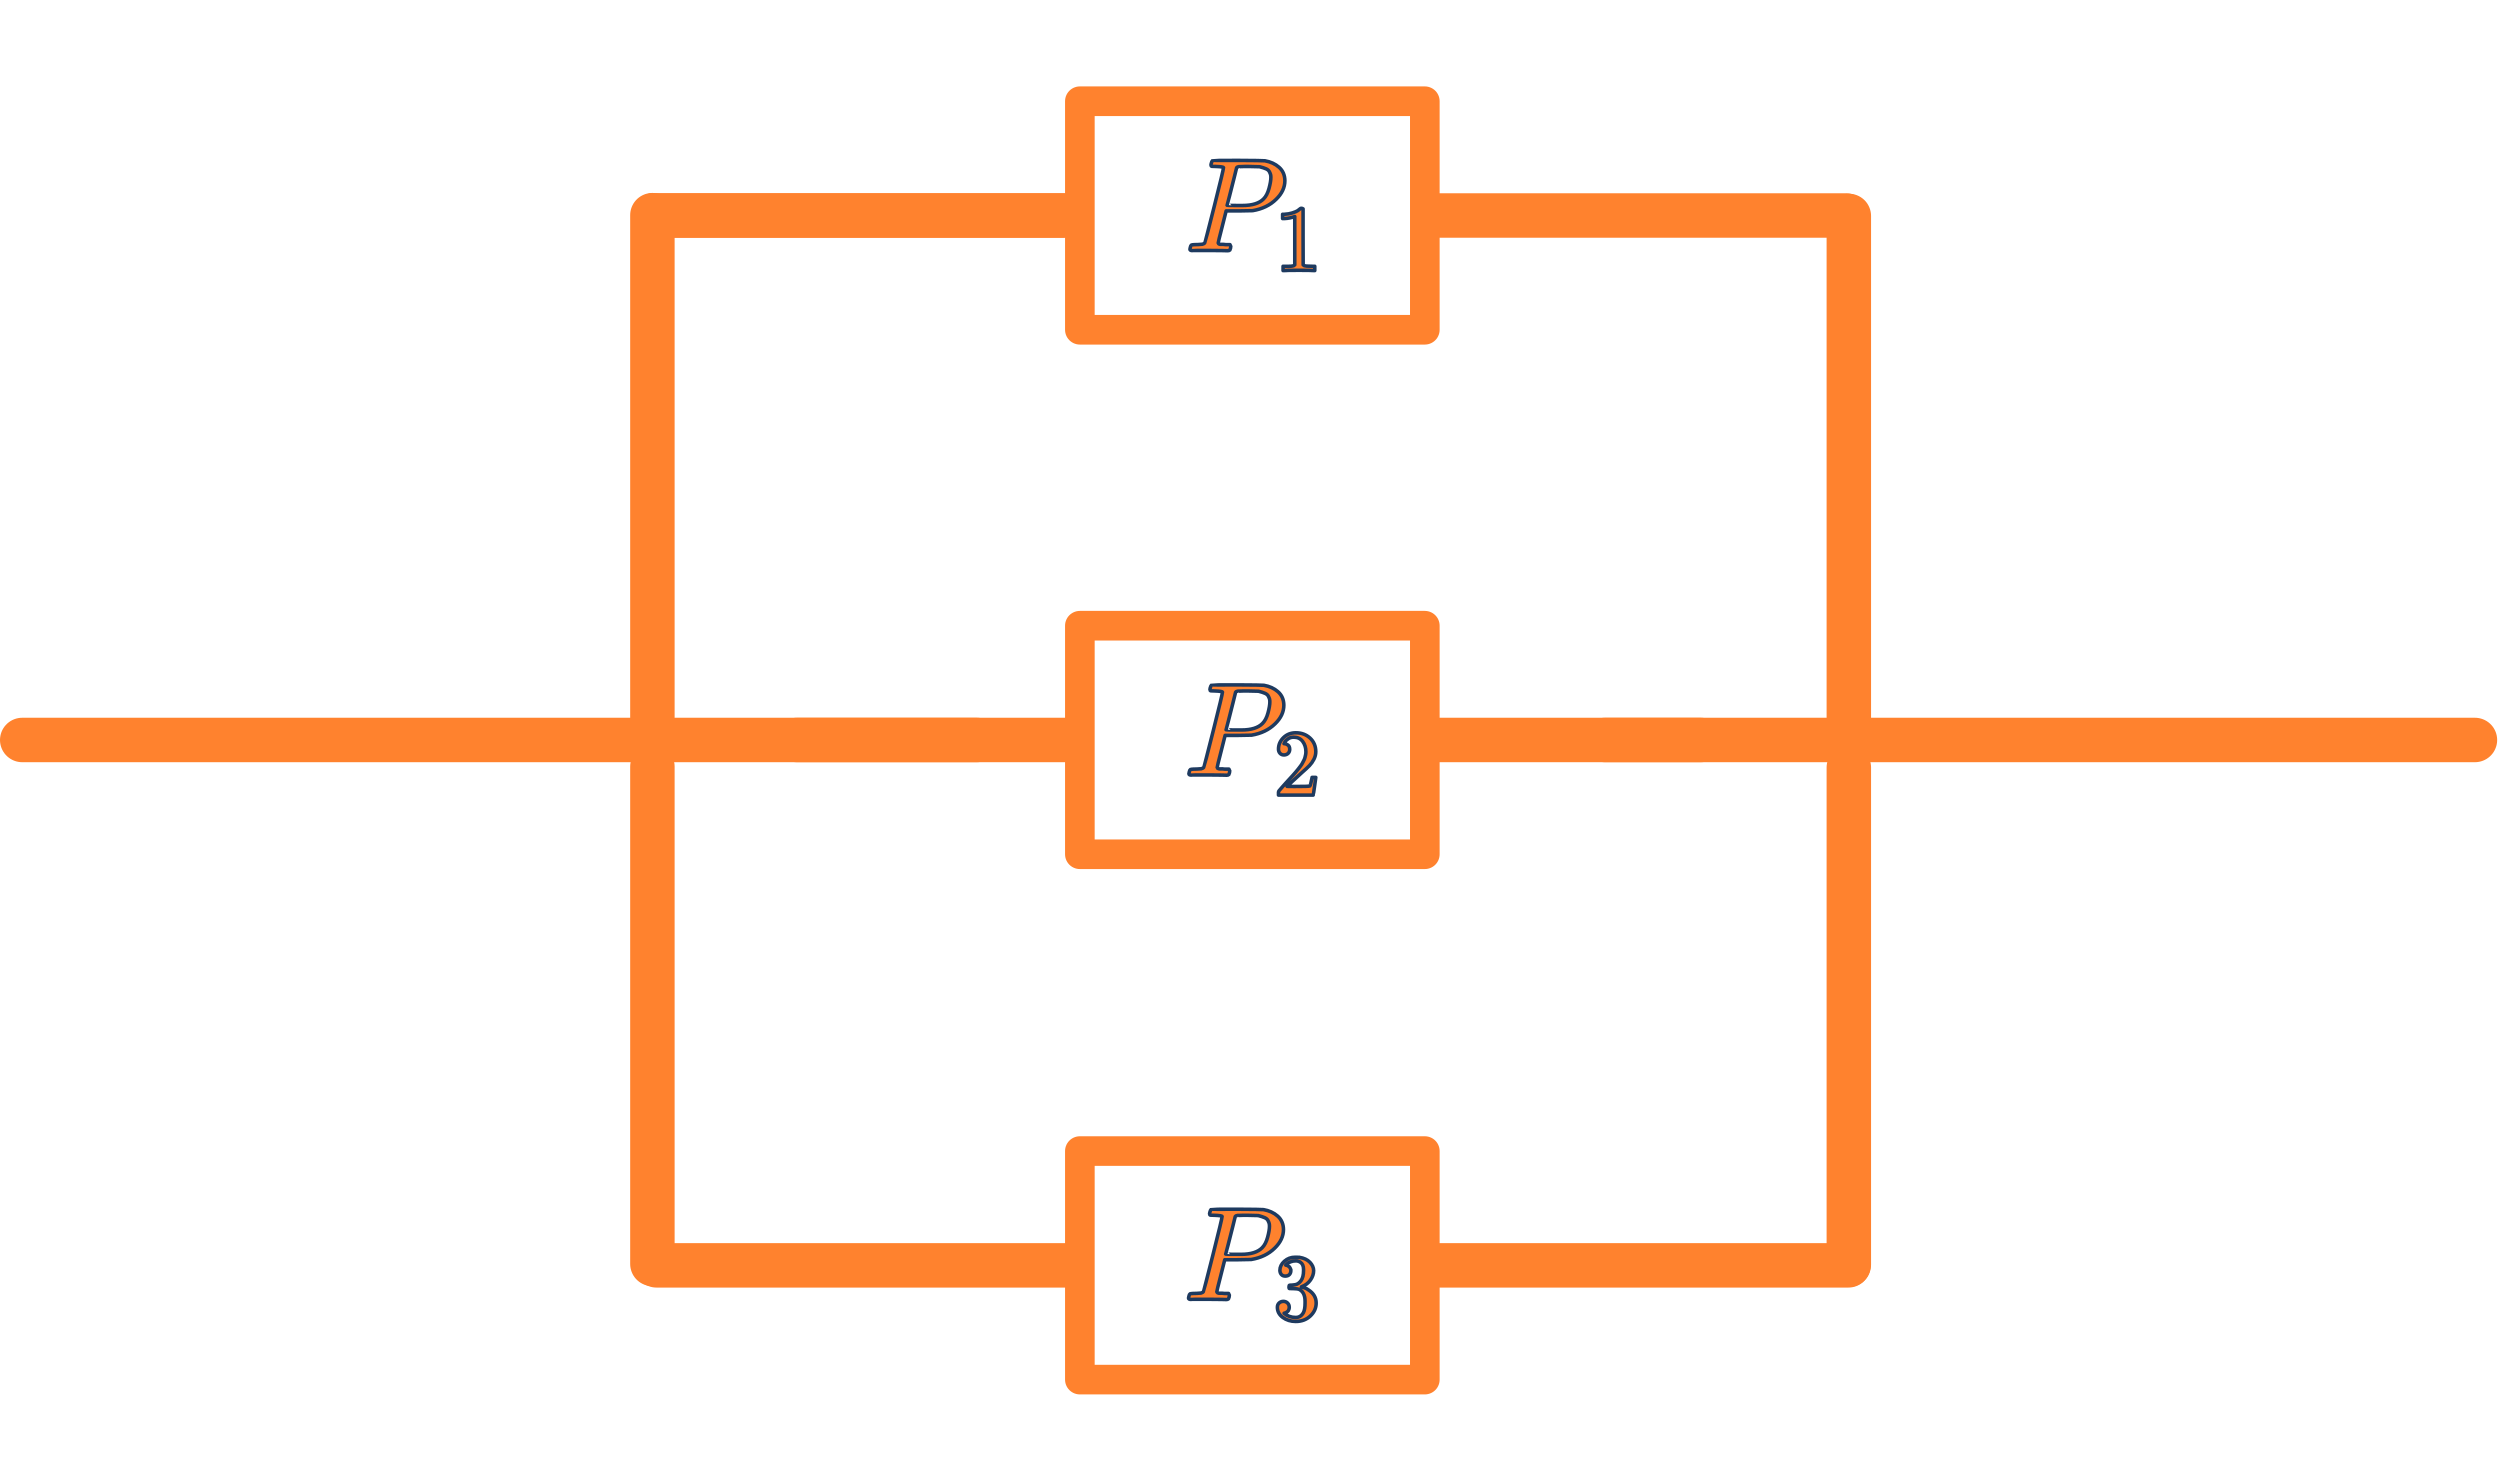 <?xml version="1.0" encoding="UTF-8" standalone="no"?>
<!DOCTYPE svg PUBLIC "-//W3C//DTD SVG 1.1//EN" "http://www.w3.org/Graphics/SVG/1.1/DTD/svg11.dtd">
<svg width="486" height="288" viewBox="0 0 703 368" version="1.1" xmlns="http://www.w3.org/2000/svg" xmlns:xlink="http://www.w3.org/1999/xlink" xml:space="preserve" xmlns:serif="http://www.serif.com/" style="fill-rule:evenodd;clip-rule:evenodd;stroke-linecap:round;stroke-linejoin:round;stroke-miterlimit:1.5;">
    <path d="M580.661,-214.769l115.29,0" style="fill:none;stroke:#ff822e;stroke-width:12.5px;"/>
  <path d="M451.323,183.785l244.628,0" style="fill:none;stroke:#ff822e;stroke-width:12.5px;"/>
  <path d="M6.25,-214.769l115.29,0" style="fill:none;stroke:#ff822e;stroke-width:12.5px;"/>
  <path d="M6.25,183.785l268.416,0" style="fill:none;stroke:#ff822e;stroke-width:12.5px;"/>
  <path d="M183.806,36.298l115.29,0" style="fill:none;stroke:#ff822e;stroke-width:12.5px;"/>
  <path d="M183.806,36.298l115.29,0" style="fill:none;stroke:#ff822e;stroke-width:12.5px;"/>
  <path d="M183.454,36.208l-0,141.189" style="fill:none;stroke:#ff822e;stroke-width:12.5px;"/>
  <path d="M519.892,36.426l0,141.189" style="fill:none;stroke:#ff822e;stroke-width:12.5px;"/>
  <path d="M183.454,191.29l-0,139.834" style="fill:none;stroke:#ff822e;stroke-width:12.5px;"/>
  <path d="M519.892,191.508l0,139.834" style="fill:none;stroke:#ff822e;stroke-width:12.5px;"/>
  <path d="M403.792,36.298l115.29,0" style="fill:none;stroke:#ff822e;stroke-width:12.5px;"/>
  <path d="M184.593,331.518l115.29,-0" style="fill:none;stroke:#ff822e;stroke-width:12.5px;"/>
  <path d="M404.479,331.518l115.291,-0" style="fill:none;stroke:#ff822e;stroke-width:12.5px;"/>
  <path d="M224.086,-214.769l76.745,0" style="fill:none;stroke:#ff822e;stroke-width:12.5px;"/>
  <path d="M224.086,183.785l76.745,0" style="fill:none;stroke:#ff822e;stroke-width:12.5px;"/>
  <path d="M402.813,-214.769l75.432,0" style="fill:none;stroke:#ff822e;stroke-width:12.5px;"/>
  <path d="M402.813,183.785l75.432,0" style="fill:none;stroke:#ff822e;stroke-width:12.5px;"/>
  <path d="M-850.189,-1218.03l-254.083,367.548" style="fill:none;stroke:#0dcaf2;stroke-width:6.25px;"/>
  <path d="M-1082.59,-881.846l-19.704,28.503" style="fill:none;stroke:#0dcaf2;stroke-width:6.25px;"/>
  <rect x="303.656" y="4.167" width="97.004" height="64.264" style="fill:none;stroke:#ff822e;stroke-width:8.33px;stroke-linecap:square;stroke-miterlimit:4;"/>
  <rect x="303.656" y="151.654" width="97.004" height="64.264" style="fill:none;stroke:#ff822e;stroke-width:8.33px;stroke-linecap:square;stroke-miterlimit:4;"/>
  <rect x="303.656" y="299.386" width="97.004" height="64.264" style="fill:none;stroke:#ff822e;stroke-width:8.33px;stroke-linecap:square;stroke-miterlimit:4;"/>
  <path d="M-497.823,-1178.83l783.852,-0" style="fill:none;stroke:#9370db;stroke-width:12.5px;"/>
  <g>
        <g>
            <path id="MJX-24-TEX-I-1D443" d="M344.052,22.852c-0,-0.174 -0.707,-0.285 -2.121,-0.335c-0.595,0 -0.979,-0.012 -1.153,-0.037c-0.173,-0.025 -0.26,-0.149 -0.26,-0.372c0,-0.025 0.025,-0.161 0.074,-0.409c0.149,-0.496 0.261,-0.769 0.335,-0.818c0.075,-0.05 2.48,-0.075 7.216,-0.075c4.712,0.025 7.229,0.062 7.551,0.112c1.587,0.273 2.914,0.88 3.98,1.822c1.066,0.943 1.612,2.195 1.637,3.757c-0,1.91 -0.819,3.658 -2.455,5.245c-1.711,1.686 -3.918,2.752 -6.621,3.199c-0.174,0.025 -1.476,0.049 -3.906,0.074l-3.533,0l-1.116,4.427c-0.744,2.876 -1.116,4.401 -1.116,4.575c-0,0.099 0.012,0.161 0.037,0.186c0.025,0.025 0.112,0.074 0.26,0.149c0.149,0.074 0.36,0.099 0.633,0.074c0.272,-0.025 0.682,-0 1.227,0.074l1.153,0c0.149,0.223 0.223,0.36 0.223,0.409c0,0.397 -0.086,0.769 -0.26,1.116c-0.124,0.124 -0.322,0.186 -0.595,0.186c-0.074,0 -0.533,-0.012 -1.376,-0.037c-0.843,-0.025 -2.083,-0.037 -3.72,-0.037l-3.534,-0c-0.818,-0 -1.264,0.012 -1.339,0.037c-0.446,0 -0.669,-0.124 -0.669,-0.372c-0,-0.049 0.037,-0.223 0.111,-0.521c0.1,-0.396 0.199,-0.62 0.298,-0.669c0.099,-0.05 0.384,-0.087 0.855,-0.112c0.67,0 1.414,-0.037 2.232,-0.111c0.347,-0.075 0.583,-0.223 0.707,-0.447c0.074,-0.099 0.967,-3.546 2.678,-10.34c1.711,-6.795 2.567,-10.378 2.567,-10.75Zm13.316,2.753c-0,-0.323 -0.025,-0.583 -0.074,-0.782c-0.05,-0.198 -0.162,-0.471 -0.335,-0.818c-0.174,-0.347 -0.484,-0.62 -0.93,-0.818c-0.446,-0.199 -1.054,-0.397 -1.823,-0.595c-0.173,-0.025 -1.165,-0.05 -2.975,-0.075l-1.302,0c-0.447,0 -0.806,0.013 -1.079,0.037c-0.273,0.025 -0.422,0.025 -0.446,0c-0.323,0.025 -0.546,0.137 -0.67,0.335c-0.05,0.149 -0.285,1.104 -0.707,2.864c-0.421,1.761 -0.855,3.472 -1.302,5.133c-0.446,1.662 -0.669,2.505 -0.669,2.53c-0,0.049 1.004,0.074 3.013,0.074l1.302,0c2.777,0 4.761,-0.62 5.951,-1.86c0.67,-0.669 1.178,-1.649 1.525,-2.938c0.347,-1.29 0.521,-2.319 0.521,-3.087Z" style="fill:#ff822e;fill-rule:nonzero;stroke:#1e3a5f;stroke-width:1px;stroke-linecap:butt;stroke-miterlimit:2;"/>
        </g>
    <g>
            <path id="MJX-24-TEX-N-31" d="M364.085,36.591l-0.342,0.131c-0.245,0.088 -0.596,0.175 -1.052,0.263c-0.455,0.088 -0.964,0.149 -1.525,0.184l-0.499,0l-0,-1.21l0.499,0c0.824,-0.035 1.587,-0.166 2.288,-0.394c0.701,-0.228 1.192,-0.438 1.473,-0.631c0.28,-0.193 0.526,-0.386 0.736,-0.579c0.035,-0.052 0.14,-0.079 0.316,-0.079c0.158,0 0.307,0.053 0.447,0.158l-0,7.863l0.026,7.89c0.123,0.122 0.228,0.201 0.316,0.236c0.087,0.035 0.298,0.07 0.631,0.105c0.333,0.036 0.876,0.053 1.63,0.053l0.684,0l0,1.21l-0.289,-0c-0.368,-0.053 -1.762,-0.079 -4.182,-0.079c-2.384,-0 -3.76,0.026 -4.128,0.079l-0.316,-0l0,-1.21l1.683,0c0.281,0 0.5,-0.009 0.658,-0.026c0.157,-0.018 0.298,-0.044 0.42,-0.079c0.123,-0.035 0.193,-0.053 0.211,-0.053c0.017,0 0.07,-0.044 0.157,-0.131c0.088,-0.088 0.141,-0.123 0.158,-0.105l0,-13.596Z" style="fill:#ff822e;fill-rule:nonzero;stroke:#1e3a5f;stroke-width:1px;stroke-linecap:butt;stroke-miterlimit:2;"/>
        </g>
    </g>
  <g>
        <g>
            <path id="MJX-24-TEX-I-1D4431" serif:id="MJX-24-TEX-I-1D443" d="M343.762,170.339c0,-0.174 -0.706,-0.285 -2.12,-0.335c-0.595,0 -0.979,-0.012 -1.153,-0.037c-0.173,-0.025 -0.26,-0.149 -0.26,-0.372c-0,-0.025 0.025,-0.161 0.074,-0.409c0.149,-0.496 0.26,-0.769 0.335,-0.818c0.074,-0.05 2.48,-0.075 7.216,-0.075c4.712,0.025 7.228,0.062 7.551,0.112c1.587,0.273 2.914,0.88 3.98,1.822c1.066,0.943 1.612,2.195 1.636,3.757c0,1.91 -0.818,3.658 -2.454,5.245c-1.712,1.686 -3.918,2.752 -6.621,3.199c-0.174,0.025 -1.476,0.049 -3.906,0.074l-3.534,0l-1.116,4.427c-0.744,2.876 -1.115,4.401 -1.115,4.575c-0,0.099 0.012,0.161 0.037,0.186c0.025,0.024 0.111,0.074 0.26,0.148c0.149,0.075 0.36,0.1 0.632,0.075c0.273,-0.025 0.682,-0 1.228,0.074l1.153,0c0.149,0.223 0.223,0.36 0.223,0.409c0,0.397 -0.087,0.769 -0.26,1.116c-0.124,0.124 -0.323,0.186 -0.595,0.186c-0.075,0 -0.533,-0.012 -1.377,-0.037c-0.843,-0.025 -2.083,-0.037 -3.719,-0.037l-3.534,-0c-0.818,-0 -1.265,0.012 -1.339,0.037c-0.446,0 -0.669,-0.124 -0.669,-0.372c-0,-0.049 0.037,-0.223 0.111,-0.521c0.099,-0.396 0.198,-0.62 0.298,-0.669c0.099,-0.05 0.384,-0.087 0.855,-0.112c0.67,0 1.414,-0.037 2.232,-0.111c0.347,-0.075 0.583,-0.224 0.707,-0.447c0.074,-0.099 0.967,-3.546 2.678,-10.34c1.711,-6.795 2.566,-10.378 2.566,-10.75Zm13.317,2.752c-0,-0.322 -0.025,-0.582 -0.075,-0.781c-0.049,-0.198 -0.161,-0.471 -0.334,-0.818c-0.174,-0.347 -0.484,-0.62 -0.93,-0.818c-0.447,-0.199 -1.054,-0.397 -1.823,-0.595c-0.174,-0.025 -1.166,-0.05 -2.976,-0.075l-1.302,0c-0.446,0 -0.806,0.013 -1.078,0.037c-0.273,0.025 -0.422,0.025 -0.447,0c-0.322,0.025 -0.545,0.137 -0.669,0.335c-0.05,0.149 -0.285,1.104 -0.707,2.864c-0.421,1.761 -0.855,3.472 -1.302,5.133c-0.446,1.662 -0.669,2.505 -0.669,2.53c-0,0.049 1.004,0.074 3.013,0.074l1.301,0c2.778,0 4.762,-0.62 5.952,-1.86c0.669,-0.669 1.178,-1.649 1.525,-2.938c0.347,-1.29 0.521,-2.319 0.521,-3.088Z" style="fill:#ff822e;fill-rule:nonzero;stroke:#1e3a5f;stroke-width:1px;stroke-linecap:butt;stroke-miterlimit:2;"/>
        </g>
    <g>
            <path id="MJX-24-TEX-N-32" d="M361.061,187.996c-0.473,-0 -0.85,-0.158 -1.131,-0.473c-0.28,-0.316 -0.421,-0.702 -0.421,-1.157c0,-1.245 0.465,-2.323 1.394,-3.235c0.929,-0.912 2.087,-1.368 3.472,-1.368c1.595,0 2.927,0.491 3.997,1.473c1.069,0.982 1.613,2.253 1.63,3.813c0,0.754 -0.175,1.473 -0.526,2.157c-0.35,0.683 -0.771,1.279 -1.262,1.788c-0.491,0.508 -1.192,1.157 -2.104,1.946c-0.631,0.543 -1.508,1.35 -2.63,2.419l-1.551,1.473l1.998,0.026c2.753,0 4.217,-0.043 4.392,-0.131c0.123,-0.035 0.333,-0.815 0.631,-2.341l0,-0.079l1.052,0l0,0.079c-0.017,0.053 -0.131,0.851 -0.342,2.393c-0.21,1.543 -0.341,2.35 -0.394,2.42l-0,0.079l-9.757,-0l0,-0.816c0,-0.122 0.053,-0.254 0.158,-0.394c0.105,-0.14 0.368,-0.447 0.789,-0.92c0.509,-0.561 0.947,-1.052 1.315,-1.473c0.158,-0.175 0.456,-0.5 0.894,-0.973c0.438,-0.473 0.737,-0.798 0.894,-0.973c0.158,-0.175 0.412,-0.465 0.763,-0.868c0.351,-0.403 0.596,-0.701 0.736,-0.894c0.141,-0.193 0.342,-0.456 0.605,-0.789c0.263,-0.333 0.447,-0.614 0.552,-0.842c0.106,-0.227 0.237,-0.482 0.395,-0.762c0.158,-0.281 0.272,-0.561 0.342,-0.842c0.07,-0.28 0.131,-0.543 0.184,-0.789c0.052,-0.245 0.079,-0.534 0.079,-0.867c-0,-1.105 -0.298,-2.06 -0.894,-2.867c-0.596,-0.806 -1.447,-1.21 -2.551,-1.21c-0.579,0 -1.087,0.149 -1.526,0.447c-0.438,0.298 -0.745,0.588 -0.92,0.868c-0.175,0.281 -0.263,0.447 -0.263,0.5c0,0.017 0.044,0.026 0.132,0.026c0.315,0 0.639,0.123 0.973,0.368c0.333,0.246 0.499,0.649 0.499,1.21c0,0.438 -0.14,0.807 -0.421,1.105c-0.28,0.298 -0.675,0.455 -1.183,0.473Z" style="fill:#ff822e;fill-rule:nonzero;stroke:#1e3a5f;stroke-width:1px;stroke-linecap:butt;stroke-miterlimit:2;"/>
        </g>
    </g>
  <g>
        <g>
            <path id="MJX-24-TEX-I-1D4432" serif:id="MJX-24-TEX-I-1D443" d="M343.657,317.782c0,-0.174 -0.707,-0.285 -2.12,-0.335c-0.595,0 -0.98,-0.012 -1.153,-0.037c-0.174,-0.025 -0.26,-0.149 -0.26,-0.372c-0,-0.025 0.024,-0.161 0.074,-0.409c0.149,-0.496 0.26,-0.769 0.335,-0.819c0.074,-0.049 2.479,-0.074 7.216,-0.074c4.711,0.025 7.228,0.062 7.551,0.112c1.587,0.272 2.913,0.88 3.98,1.822c1.066,0.943 1.611,2.195 1.636,3.757c0,1.909 -0.818,3.658 -2.455,5.245c-1.711,1.686 -3.918,2.752 -6.621,3.199c-0.173,0.024 -1.475,0.049 -3.905,0.074l-3.534,0l-1.116,4.426c-0.744,2.877 -1.116,4.402 -1.116,4.576c0,0.099 0.013,0.161 0.038,0.186c0.024,0.024 0.111,0.074 0.26,0.148c0.149,0.075 0.359,0.1 0.632,0.075c0.273,-0.025 0.682,-0 1.228,0.074l1.153,0c0.149,0.223 0.223,0.36 0.223,0.409c-0,0.397 -0.087,0.769 -0.26,1.116c-0.124,0.124 -0.323,0.186 -0.596,0.186c-0.074,0 -0.533,-0.012 -1.376,-0.037c-0.843,-0.025 -2.083,-0.037 -3.719,-0.037l-3.534,-0c-0.818,-0 -1.265,0.012 -1.339,0.037c-0.447,-0 -0.67,-0.124 -0.67,-0.372c0,-0.05 0.038,-0.223 0.112,-0.521c0.099,-0.397 0.198,-0.62 0.297,-0.669c0.1,-0.05 0.385,-0.087 0.856,-0.112c0.67,0 1.413,-0.037 2.232,-0.111c0.347,-0.075 0.583,-0.224 0.707,-0.447c0.074,-0.099 0.967,-3.546 2.678,-10.34c1.711,-6.795 2.566,-10.378 2.566,-10.75Zm13.316,2.752c0,-0.322 -0.024,-0.582 -0.074,-0.781c-0.05,-0.198 -0.161,-0.471 -0.335,-0.818c-0.173,-0.347 -0.483,-0.62 -0.93,-0.818c-0.446,-0.199 -1.053,-0.397 -1.822,-0.596c-0.174,-0.024 -1.166,-0.049 -2.976,-0.074l-1.302,0c-0.446,0 -0.806,0.012 -1.078,0.037c-0.273,0.025 -0.422,0.025 -0.447,0c-0.322,0.025 -0.545,0.137 -0.669,0.335c-0.05,0.149 -0.286,1.104 -0.707,2.864c-0.422,1.761 -0.856,3.472 -1.302,5.133c-0.446,1.662 -0.67,2.505 -0.67,2.53c0,0.049 1.005,0.074 3.013,0.074l1.302,-0c2.778,-0 4.761,-0.62 5.952,-1.86c0.669,-0.669 1.178,-1.649 1.525,-2.938c0.347,-1.29 0.52,-2.319 0.52,-3.088Z" style="fill:#ff822e;fill-rule:nonzero;stroke:#1e3a5f;stroke-width:1px;stroke-linecap:butt;stroke-miterlimit:2;"/>
        </g>
    <g>
            <path id="MJX-24-TEX-N-33" d="M361.429,334.545c-0.473,-0 -0.841,-0.149 -1.104,-0.447c-0.263,-0.298 -0.404,-0.684 -0.421,-1.157c-0,-0.965 0.421,-1.824 1.262,-2.578c0.842,-0.754 1.859,-1.13 3.051,-1.13c0.613,-0 0.999,0.008 1.157,0.026c1.297,0.21 2.288,0.675 2.972,1.394c0.683,0.718 1.034,1.499 1.051,2.34c0,0.912 -0.298,1.797 -0.894,2.656c-0.596,0.859 -1.42,1.482 -2.472,1.867l-0.079,0.053c0,0.017 0.079,0.044 0.237,0.079c0.158,0.035 0.412,0.114 0.763,0.237c0.35,0.122 0.683,0.306 0.999,0.552c1.438,0.929 2.156,2.156 2.156,3.681c0,1.385 -0.543,2.595 -1.63,3.63c-1.087,1.034 -2.463,1.551 -4.129,1.551c-1.402,0 -2.612,-0.377 -3.629,-1.131c-1.017,-0.754 -1.525,-1.709 -1.525,-2.866c-0,-0.491 0.158,-0.885 0.473,-1.184c0.316,-0.298 0.71,-0.455 1.184,-0.473c0.491,0 0.894,0.158 1.209,0.473c0.316,0.316 0.474,0.711 0.474,1.184c-0,0.193 -0.027,0.368 -0.079,0.526c-0.053,0.158 -0.114,0.298 -0.184,0.421c-0.07,0.122 -0.167,0.228 -0.29,0.315c-0.122,0.088 -0.227,0.158 -0.315,0.211c-0.088,0.052 -0.175,0.087 -0.263,0.105c-0.088,0.017 -0.158,0.044 -0.21,0.079l-0.106,0.026c0.894,0.789 1.981,1.183 3.261,1.183c0.965,0 1.692,-0.464 2.183,-1.393c0.298,-0.579 0.447,-1.464 0.447,-2.657l0,-0.525c0,-1.666 -0.561,-2.779 -1.683,-3.34c-0.263,-0.105 -0.798,-0.167 -1.604,-0.184l-1.105,-0.027l-0.079,-0.052c-0.035,-0.053 -0.052,-0.193 -0.052,-0.421c-0,-0.316 0.07,-0.473 0.21,-0.473c0.491,-0 1,-0.044 1.525,-0.132c0.597,-0.088 1.14,-0.456 1.631,-1.104c0.491,-0.649 0.736,-1.631 0.736,-2.946l0,-0.21c0,-0.999 -0.307,-1.692 -0.92,-2.078c-0.386,-0.245 -0.798,-0.368 -1.236,-0.368c-0.561,0 -1.078,0.097 -1.552,0.289c-0.473,0.193 -0.806,0.395 -0.999,0.605c-0.193,0.211 -0.289,0.316 -0.289,0.316l0.079,-0c0.052,0.017 0.122,0.035 0.21,0.052c0.088,0.018 0.175,0.062 0.263,0.132c0.088,0.07 0.193,0.131 0.316,0.184c0.122,0.053 0.21,0.149 0.262,0.289c0.053,0.141 0.123,0.272 0.211,0.395c0.088,0.122 0.114,0.298 0.079,0.526c-0,0.385 -0.123,0.727 -0.368,1.025c-0.246,0.298 -0.64,0.456 -1.184,0.474Z" style="fill:#ff822e;fill-rule:nonzero;stroke:#1e3a5f;stroke-width:1px;stroke-linecap:butt;stroke-miterlimit:2;"/>
        </g>
    </g>
</svg>
